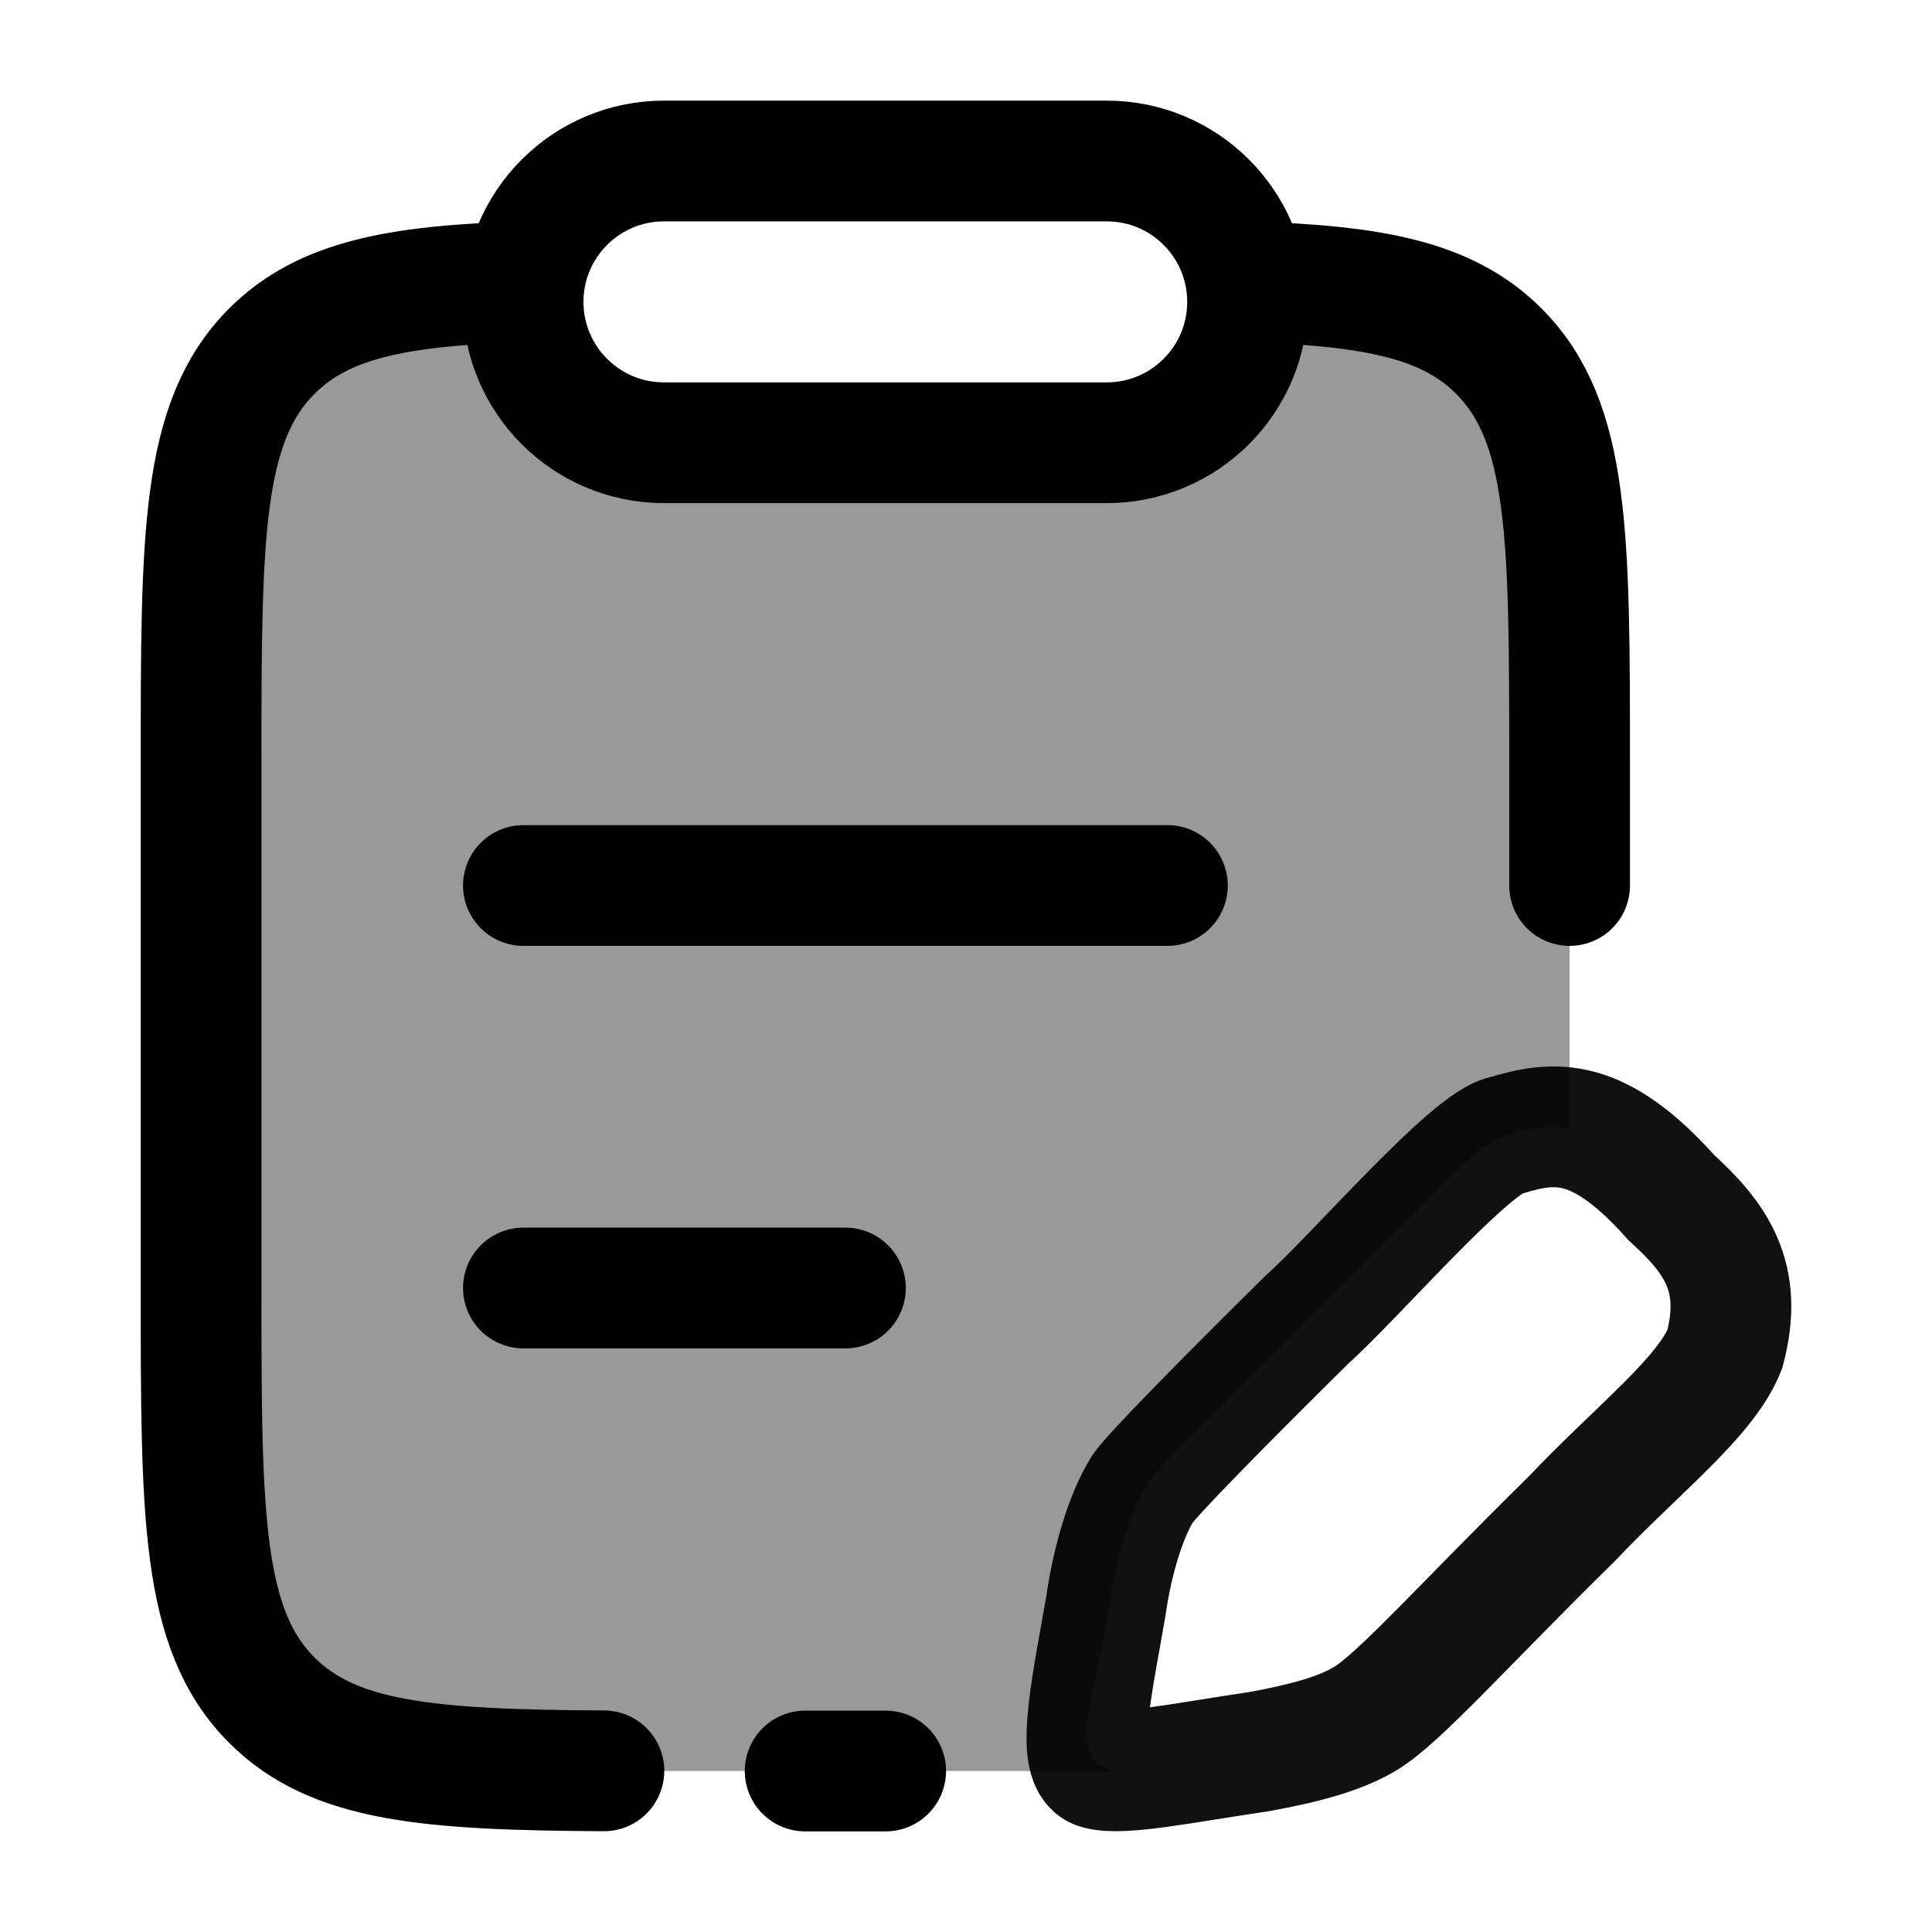 <svg width="24" height="24" viewBox="0 0 24 24" fill="none" xmlns="http://www.w3.org/2000/svg">
    <path opacity="0.4" d="M6.516 3.5C6.504 3.582 6.498 3.665 6.498 3.75C6.498 4.716 7.282 5.5 8.248 5.5H13.748C14.715 5.5 15.498 4.716 15.498 3.75C15.498 3.665 15.492 3.582 15.48 3.5H15.494C17.05 3.547 17.978 3.72 18.619 4.362C19.498 5.242 19.498 6.657 19.498 9.488V14.018C19.16 13.966 18.809 14.027 18.504 14.204C18.331 14.304 18.164 14.47 17.831 14.804L14.523 18.112C13.999 18.635 13.873 19.37 13.75 20.091C13.718 20.28 13.685 20.469 13.646 20.652C13.499 21.342 13.425 21.687 13.62 21.882C13.7 21.963 13.807 21.997 13.952 22L8.498 22C5.67 22 4.255 22 3.377 21.12C2.498 20.241 2.498 18.826 2.498 15.994V9.488C2.498 6.657 2.498 5.242 3.377 4.362C4.019 3.72 4.946 3.547 6.502 3.5H6.516Z" fill="currentColor"/>
    <path d="M6.502 16H10.502M6.502 11H14.502" stroke="currentColor" stroke-width="1.5" stroke-linecap="round"/>
    <path d="M10.002 22H11.002" stroke="currentColor" stroke-width="1.5" stroke-linecap="round"/>
    <path d="M6.502 3.5C4.946 3.547 4.019 3.72 3.377 4.362C2.498 5.242 2.498 6.657 2.498 9.488V15.994C2.498 18.826 2.498 20.241 3.377 21.12C4.146 21.89 5.324 21.986 7.502 21.998M15.494 3.5C17.05 3.547 17.978 3.72 18.619 4.362C19.498 5.242 19.498 6.657 19.498 9.488V11" stroke="currentColor" stroke-width="1.5" stroke-linecap="round"/>
    <path d="M6.498 3.75C6.498 2.784 7.282 2 8.248 2H13.748C14.715 2 15.498 2.784 15.498 3.75C15.498 4.716 14.715 5.5 13.748 5.5H8.248C7.282 5.5 6.498 4.716 6.498 3.75Z" stroke="currentColor" stroke-width="1.5" stroke-linejoin="round"/>
    <path opacity="0.93" d="M20.762 14.877C19.856 13.862 19.313 13.922 18.71 14.104C18.287 14.164 16.838 15.855 16.235 16.393C15.244 17.372 14.248 18.38 14.183 18.512C13.995 18.817 13.821 19.357 13.736 19.961C13.579 20.867 13.353 21.887 13.639 21.974C13.926 22.061 14.726 21.893 15.631 21.761C16.235 21.652 16.657 21.531 16.959 21.35C17.382 21.096 18.166 20.203 19.518 18.874C20.366 17.981 21.184 17.364 21.426 16.761C21.667 15.855 21.305 15.372 20.762 14.877Z" stroke="currentColor" stroke-width="1.5"/>
</svg>
